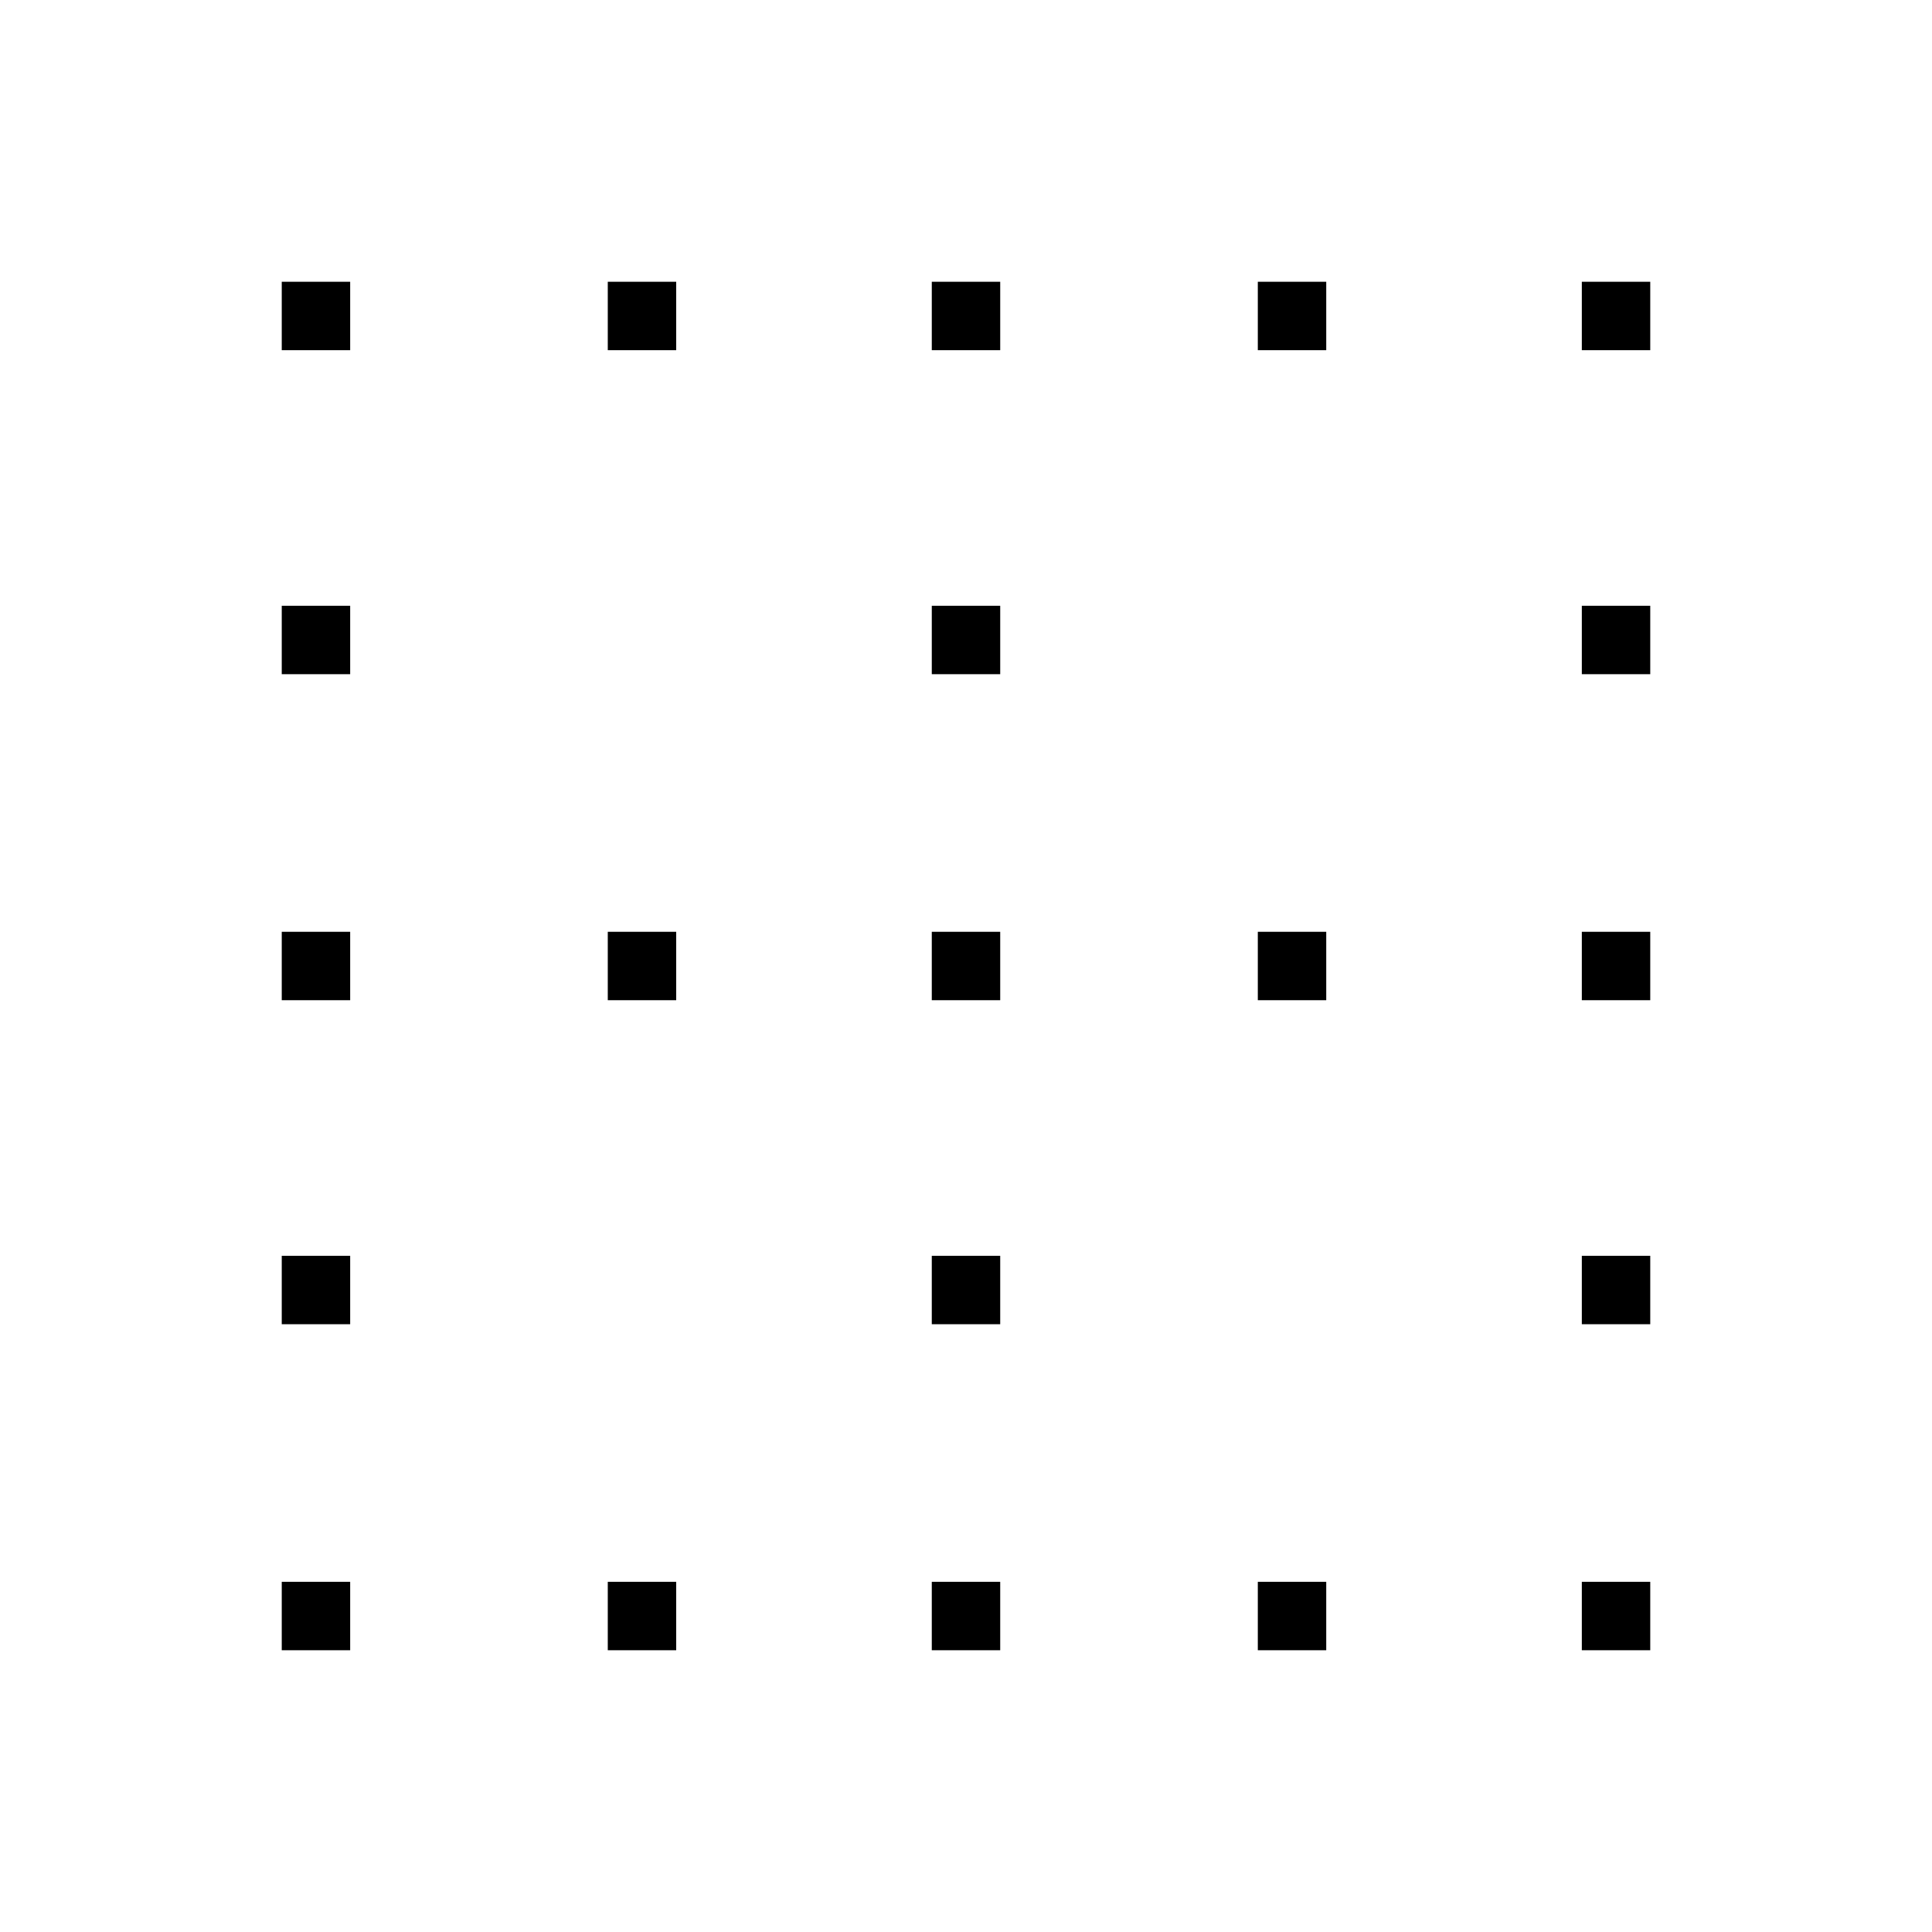 <svg xmlns="http://www.w3.org/2000/svg" width="48" height="48"><path d="M15.1 8.7V7h1.7v1.7zm0 16.15v-1.7h1.7v1.7zm0 16.15v-1.7h1.7V41zm8.05-8.1v-1.7h1.7v1.7zm0 8.1v-1.7h1.7V41zM7 41v-1.7h1.7V41zm0-8.1v-1.7h1.7v1.7zm0-8.05v-1.7h1.7v1.7zm0-8.1v-1.7h1.7v1.7zM7 8.7V7h1.7v1.7zm16.15 16.15v-1.7h1.7v1.7zM39.3 32.9v-1.7H41v1.7zm0-8.05v-1.7H41v1.7zm0 16.15v-1.7H41V41zm0-24.25v-1.7H41v1.7zm-16.15 0v-1.7h1.7v1.7zM39.3 8.7V7H41v1.7zm-16.15 0V7h1.7v1.7zm8.1 32.3v-1.7h1.7V41zm0-16.15v-1.7h1.7v1.7zm0-16.15V7h1.7v1.7z"/></svg>
